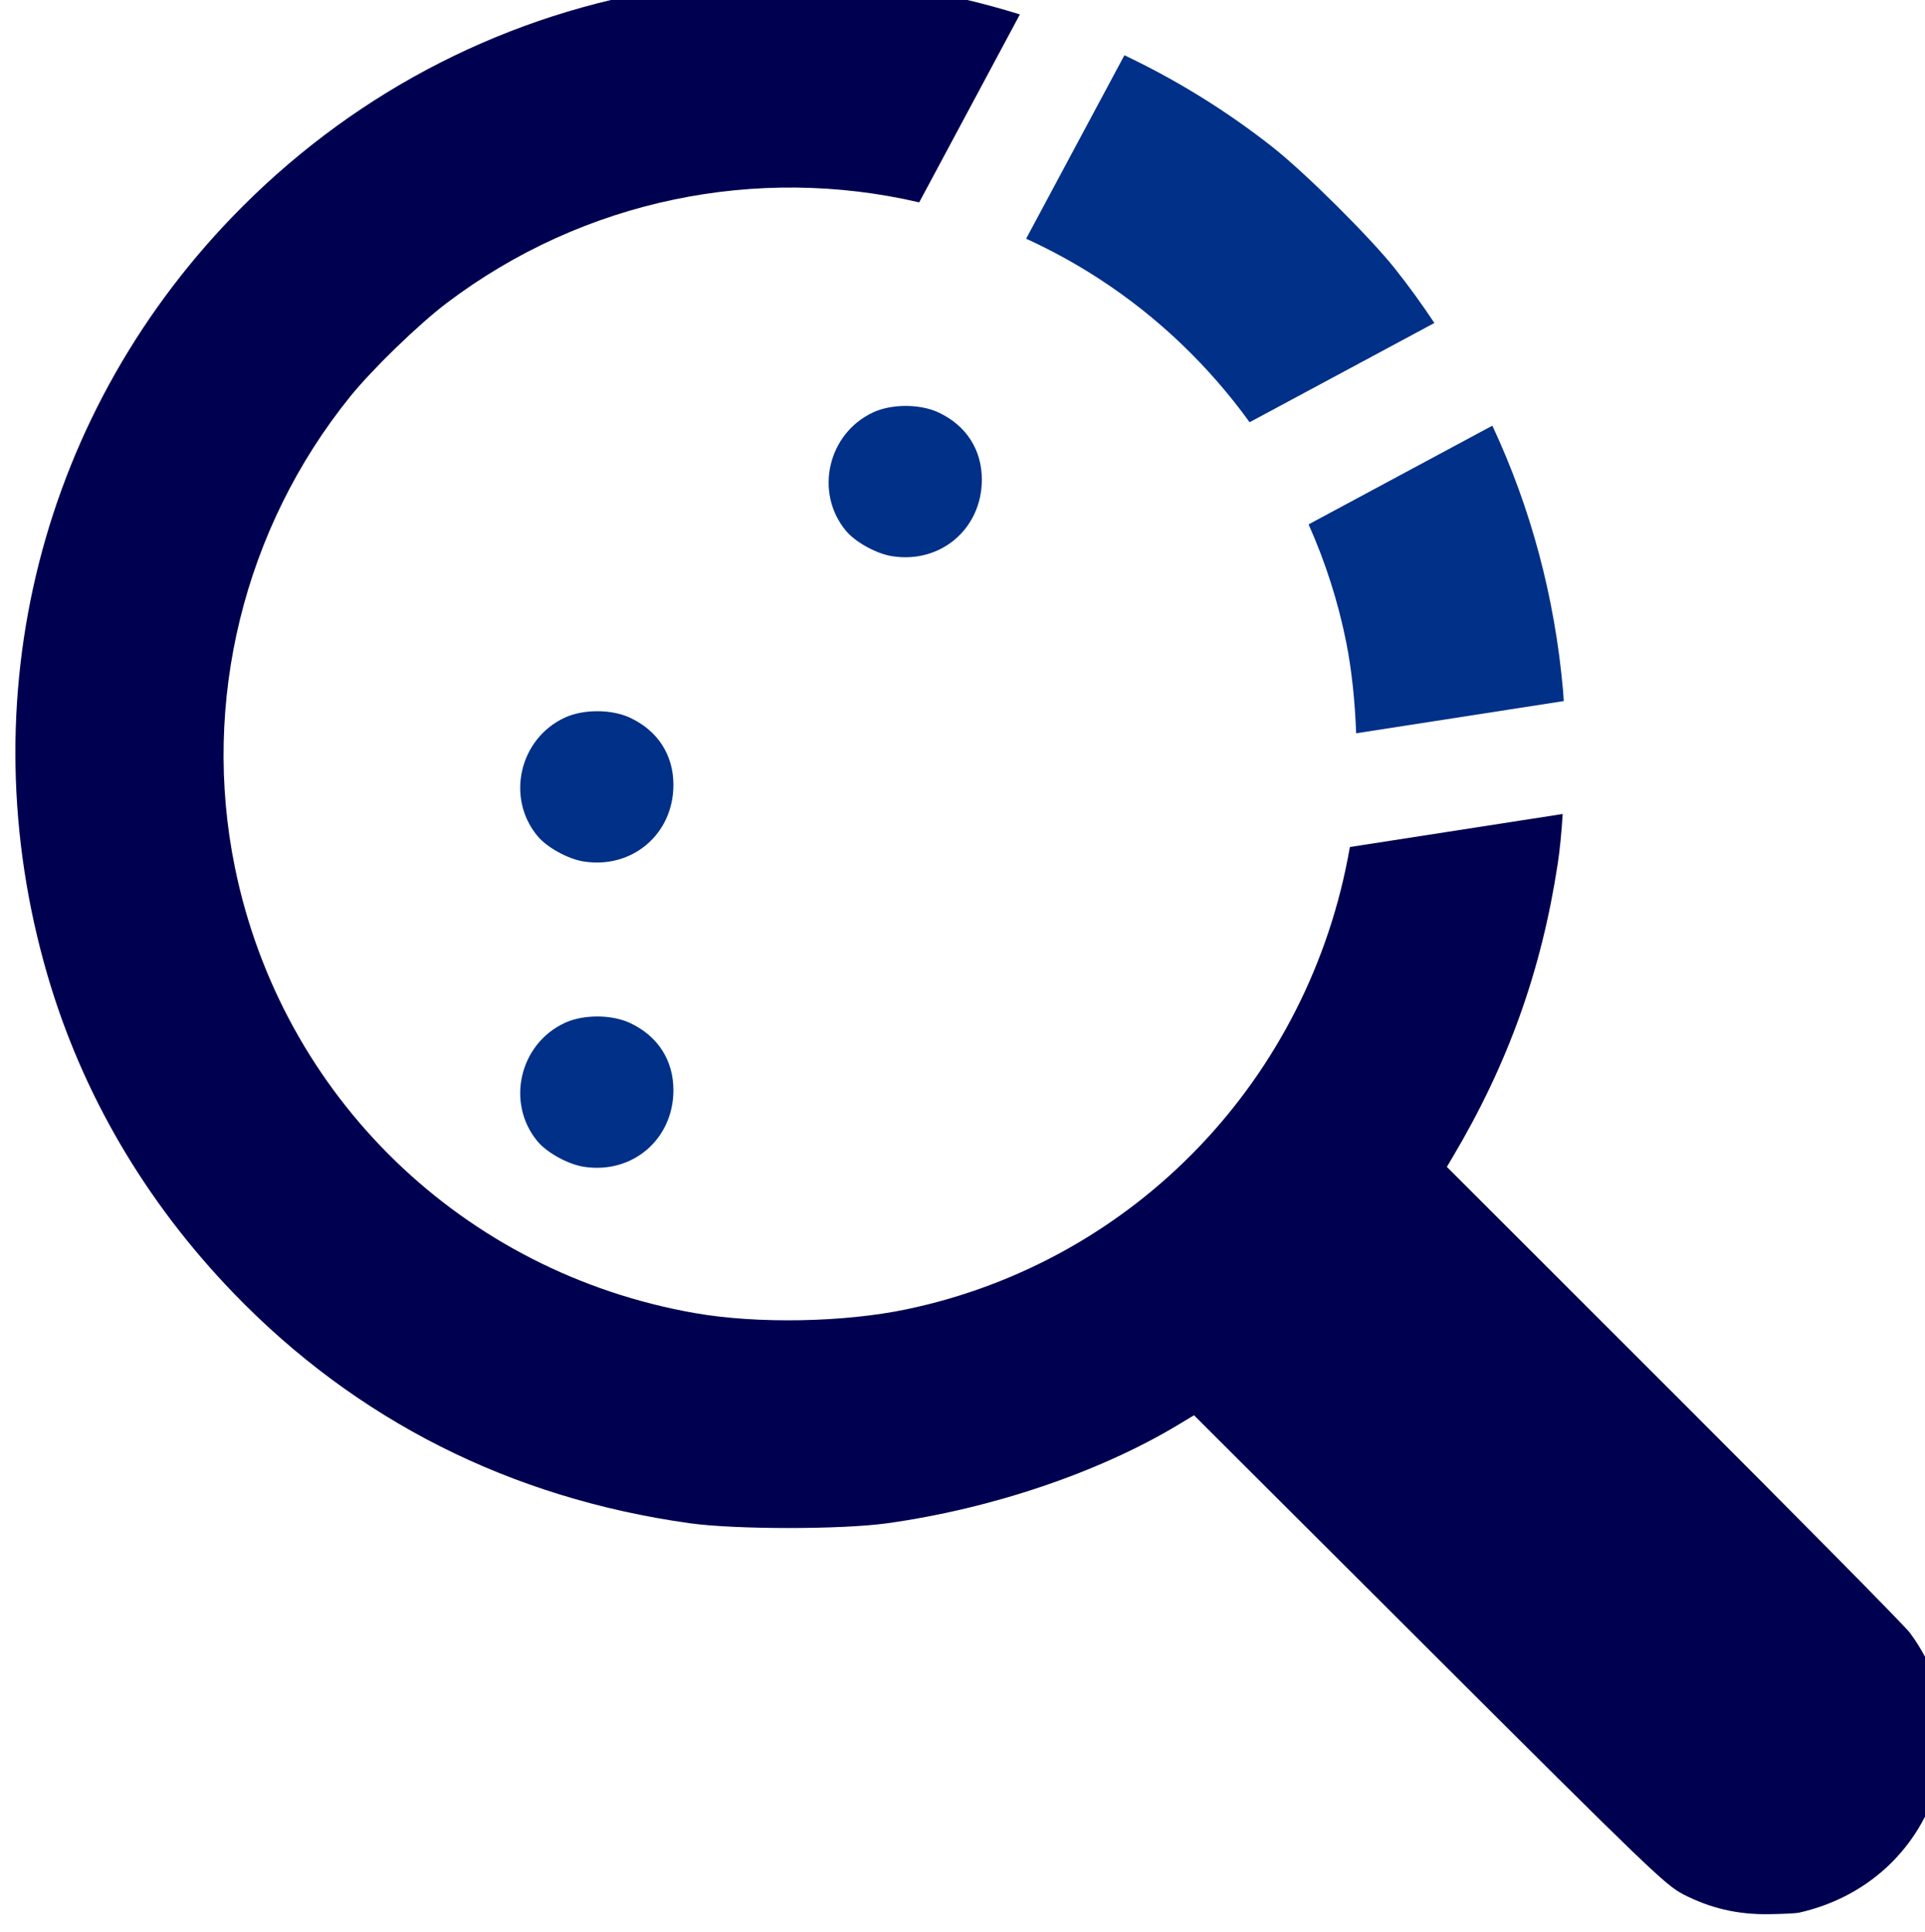 <?xml version="1.0" encoding="UTF-8"?>
<svg width="329mm" height="330.22mm" version="1.1" viewBox="0 0 329 330.22" xmlns="http://www.w3.org/2000/svg">
<g transform="translate(55.137 61.823)">
<g transform="translate(-1639.2 2140.6)">
<path transform="matrix(.265 0 0 .265 -76.036 96.989)" d="m7227-8402.5-118.51 63.652c10.826 24.314 19.057 49.867 24.316 76.277 3.486 17.504 5.602 37.923 6.356 58.453l133.91-20.783c-0.137-2.337-0.284-4.63-0.471-6.73-5.364-60.422-20.743-117.7-45.6-170.87z" fill="#003087" stroke-width="1.701"/>
<path transform="matrix(.265 0 0 .265 -76.036 96.989)" d="m6989.7-8641.4-63.387 118.32c16 7.311 31.611 15.833 46.688 25.6 38.295 24.807 71.193 56.435 97.443 92.76l119.18-64.012c-7.967-11.975-16.432-23.707-25.508-35.123-16.125-20.282-57.671-61.567-78.549-78.055-29.874-23.593-62.09-43.426-95.869-59.492z" fill="#003087" stroke-width="1.701"/>
<path transform="matrix(.265 0 0 .265 -76.036 96.989)" d="m6775.4-8690.6c-25.695-0.091-51.48 1.817-77.123 5.783-105.41 16.304-201.53 65.16-277.34 140.96-130.3 130.3-177.79 317.46-125.8 495.73 22.237 76.236 63.012 145.94 119.9 204.95 79.151 82.111 178.84 132.4 294.44 148.52 29.423 4.105 97.866 4.105 127.29 0 67.65-9.437 136.79-32.859 187.87-63.641l9.955-6 151.65 151.35c140.82 140.53 152.52 151.8 163.9 157.63 17.465 8.959 34.921 13.035 54.795 12.795 8.973-0.11 17.844-0.54 19.715-0.959 42.705-9.558 75.403-38.9 88.752-79.646 3.686-11.25 4.47-16.852 4.527-32.32 0.102-27.158-6.595-48.293-21.771-68.715-3.202-4.309-71.676-73.646-152.16-154.08l-146.34-146.24 3.57-6.008c35.913-60.418 57.459-120.56 67.973-189.73 1.351-8.889 2.404-19.944 3.158-31.846l-137.25 21.303c-25.909 149.47-138.57 267.14-285.7 298.08-40.461 8.509-96.519 9.531-136.68 2.492-149.76-26.249-266.62-139.54-296.77-287.71-21.666-106.5 5.807-218.47 74.445-303.41 14.173-17.54 44.08-46.535 62.043-60.15 88.762-67.281 200.82-89.311 304.9-65.053l64.934-121.21c-47.503-14.842-97.001-22.697-146.89-22.873z" fill="#000050" stroke-width="1.701"/>
<g transform="matrix(.599 0 0 .599 654.52 -1161.6)" fill="#003087">
<path d="m1806.4-1578.9c-4.534-0.713-10.543-4.027-13.248-7.306-9.005-10.917-5.124-27.719 7.792-33.734 5.277-2.457 13.324-2.454 18.61 0 7.971 3.711 12.455 10.681 12.413 19.291-0.067 13.963-11.768 23.911-25.568 21.741z"/>
<path d="m1718.4-1491.8c-4.534-0.713-10.543-4.027-13.248-7.306-9.005-10.917-5.124-27.719 7.792-33.734 5.277-2.457 13.324-2.454 18.61 0 7.971 3.711 12.455 10.681 12.413 19.291-0.067 13.963-11.768 23.911-25.568 21.741z"/>
<path d="m1718.4-1404.7c-4.534-0.713-10.543-4.027-13.248-7.306-9.005-10.917-5.124-27.719 7.792-33.734 5.277-2.457 13.324-2.454 18.61 0 7.971 3.711 12.455 10.681 12.413 19.291-0.067 13.963-11.768 23.911-25.568 21.741z"/>
</g>
</g>
</g>
</svg>
